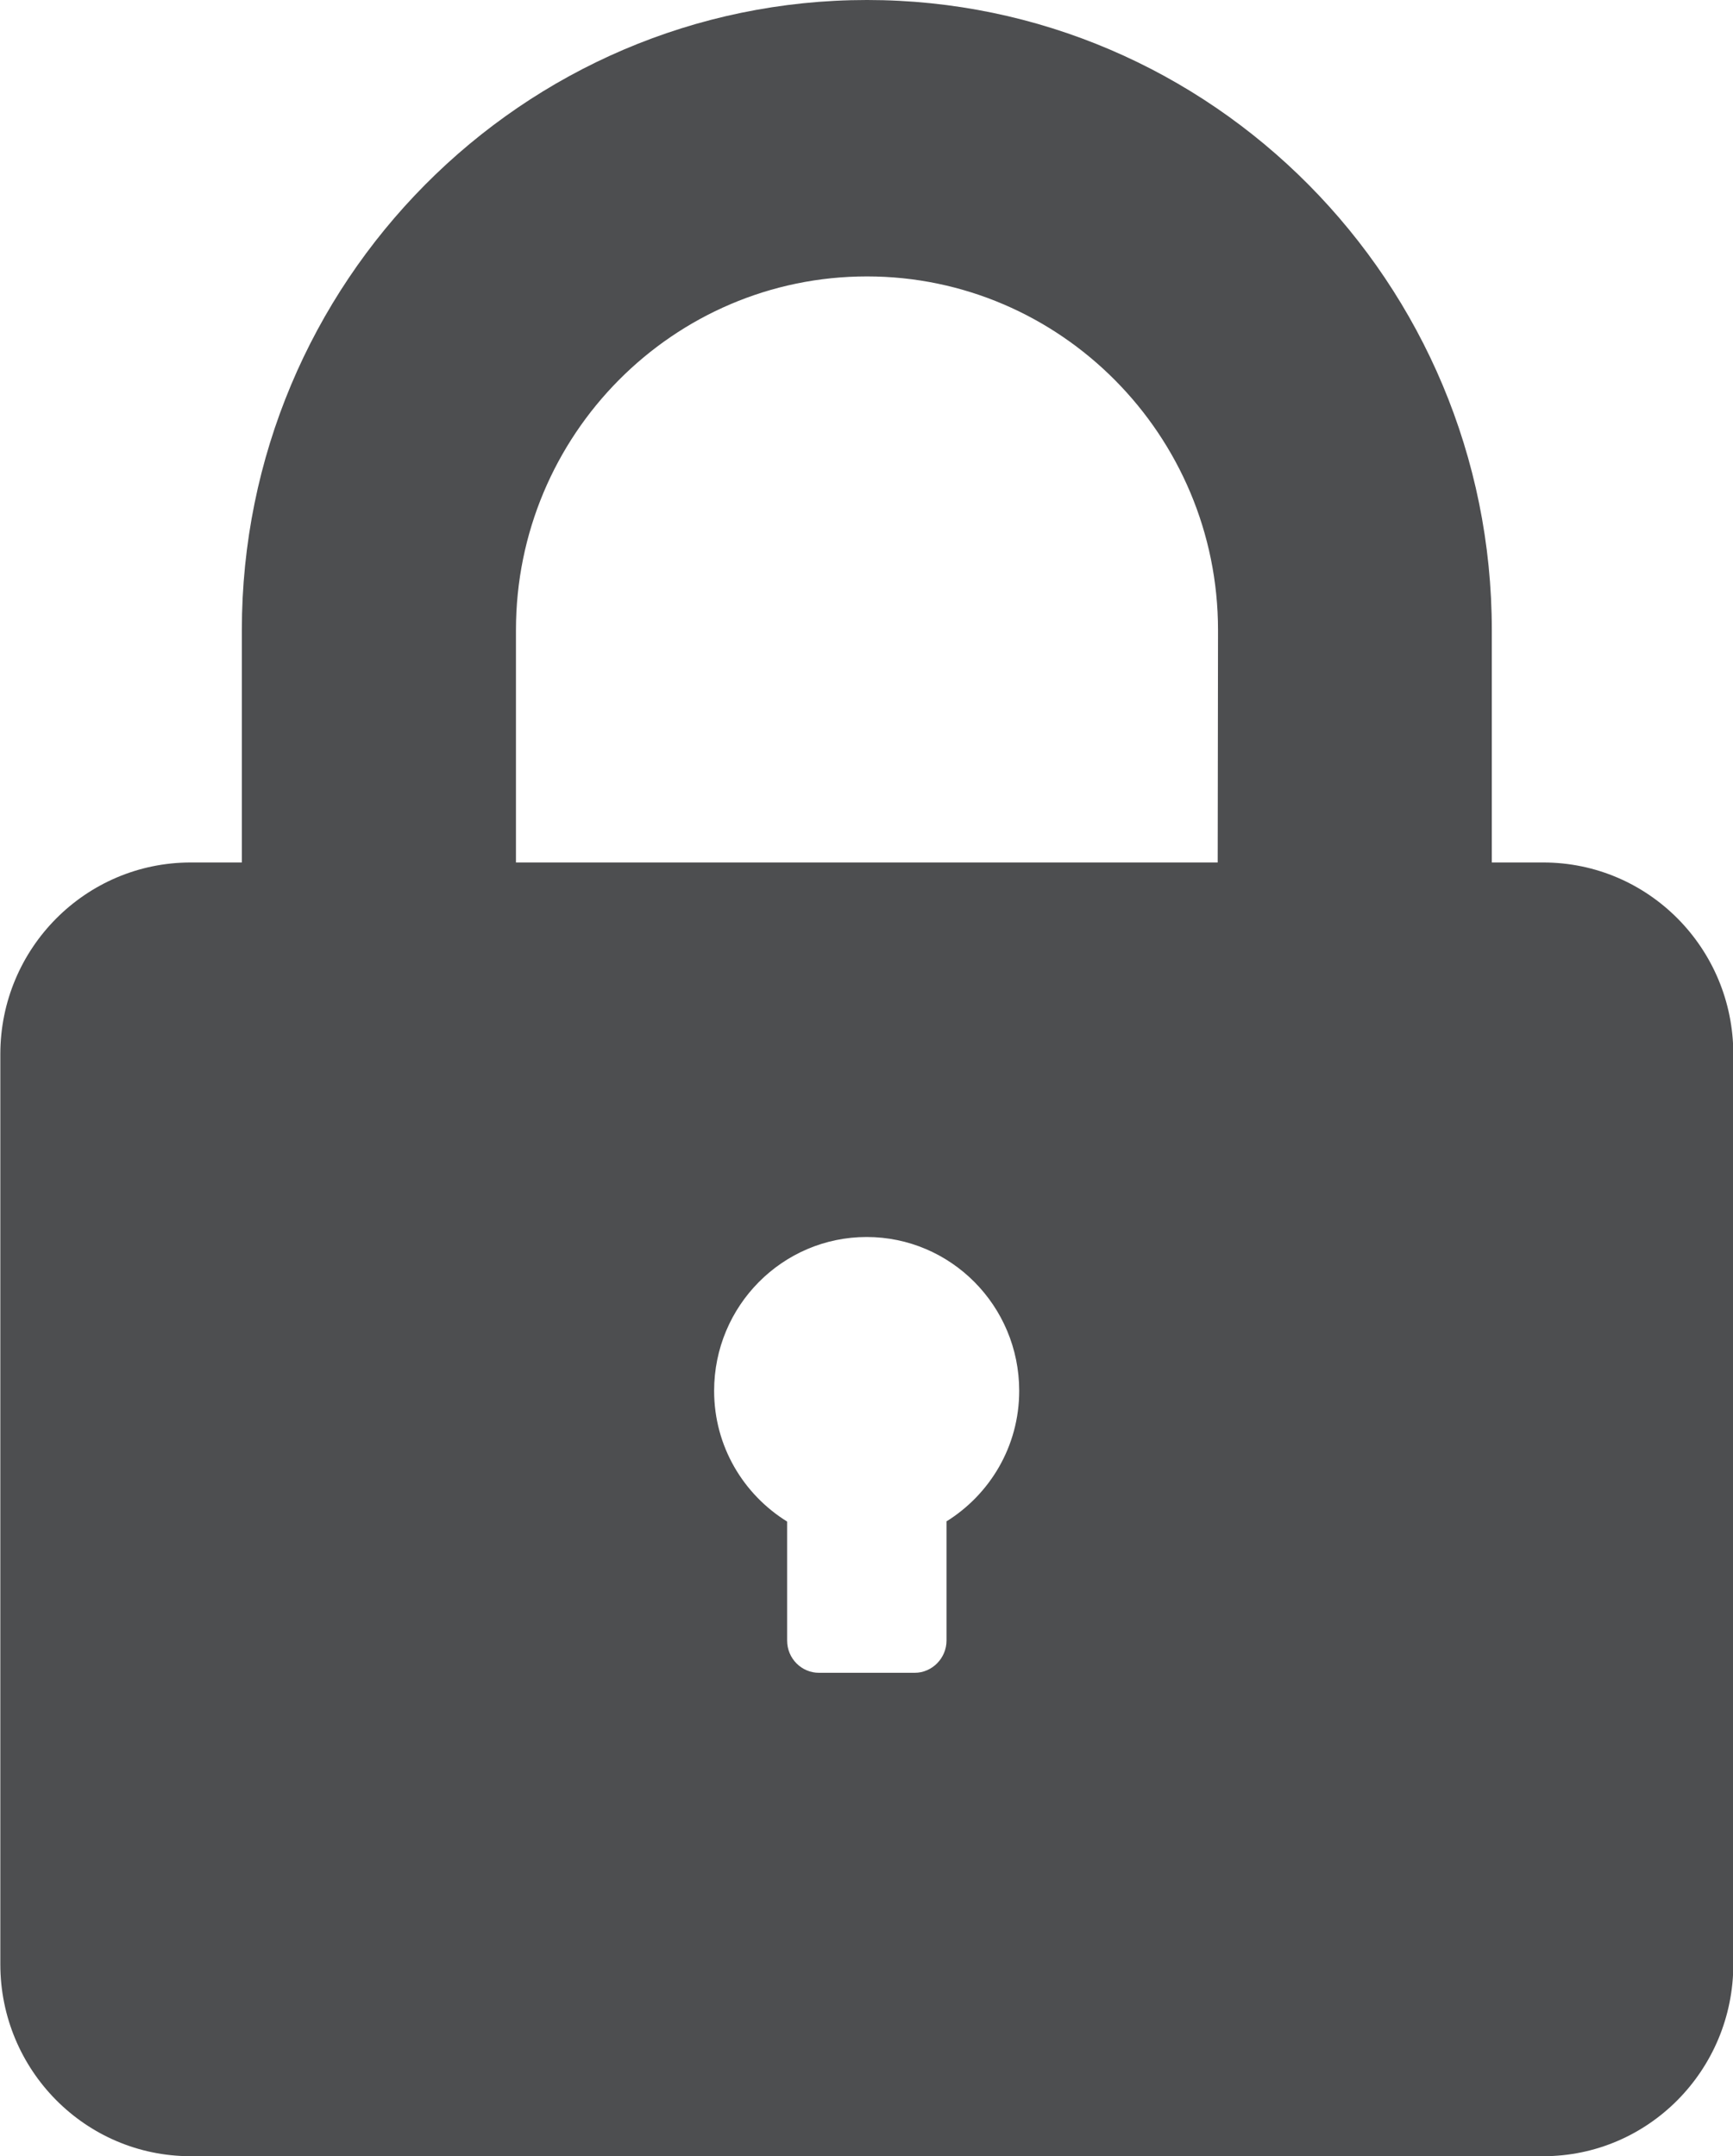 <?xml version="1.0" encoding="UTF-8" standalone="no"?>
<!-- Created with Inkscape (http://www.inkscape.org/) -->

<svg
   width="5.317mm"
   height="6.615mm"
   viewBox="0 0 5.317 6.615"
   version="1.1"
   id="svg1097"
   inkscape:version="1.2.2 (b0a8486541, 2022-12-01)"
   sodipodi:docname="lock.svg"
   xmlns:inkscape="http://www.inkscape.org/namespaces/inkscape"
   xmlns:sodipodi="http://sodipodi.sourceforge.net/DTD/sodipodi-0.dtd"
   xmlns="http://www.w3.org/2000/svg"
   xmlns:svg="http://www.w3.org/2000/svg">
  <sodipodi:namedview
     id="namedview1099"
     pagecolor="#ffffff"
     bordercolor="#000000"
     borderopacity="0.25"
     inkscape:showpageshadow="2"
     inkscape:pageopacity="0.0"
     inkscape:pagecheckerboard="0"
     inkscape:deskcolor="#d1d1d1"
     inkscape:document-units="mm"
     showgrid="false"
     inkscape:zoom="14.388834"
     inkscape:cx="37.807093"
     inkscape:cy="47.015622"
     inkscape:window-width="2768"
     inkscape:window-height="1645"
     inkscape:window-x="0"
     inkscape:window-y="0"
     inkscape:window-maximized="1"
     inkscape:current-layer="layer1" />
  <defs
     id="defs1094" />
  <g
     inkscape:label="Layer 1"
     inkscape:groupmode="layer"
     id="layer1"
     transform="translate(-95.356,-137.813)">
    <path
       d="m 99.092,140.459 h -2.153 v -0.713 c 0,-0.599 0.483,-1.085 1.077,-1.085 0.593,0 1.077,0.487 1.077,1.085 z m -0.832,2.022 v 0.365 c 0,0.054 -0.044,0.099 -0.098,0.099 h -0.293 c -0.054,0 -0.098,-0.044 -0.098,-0.099 v -0.365 c -0.134,-0.083 -0.224,-0.231 -0.224,-0.401 0,-0.261 0.21,-0.472 0.468,-0.472 0.258,0 0.468,0.211 0.468,0.472 0,0.17 -0.09,0.318 -0.224,0.401 z m 1.831,-2.022 h -0.158 v -0.713 c 0,-1.066 -0.86,-1.933 -1.917,-1.933 -1.058,0 -1.918,0.867 -1.918,1.933 v 0.713 h -0.157 c -0.322,0 -0.584,0.263 -0.584,0.588 v 2.792 c 0,0.325 0.261,0.589 0.584,0.589 h 4.15 c 0.322,0 0.583,-0.264 0.583,-0.589 v -2.792 c 0,-0.325 -0.261,-0.588 -0.583,-0.588"
       style="fill:#4d4e50;fill-opacity:1;fill-rule:nonzero;stroke:none;stroke-width:0.01"
       id="path16" />
  </g>
</svg>
